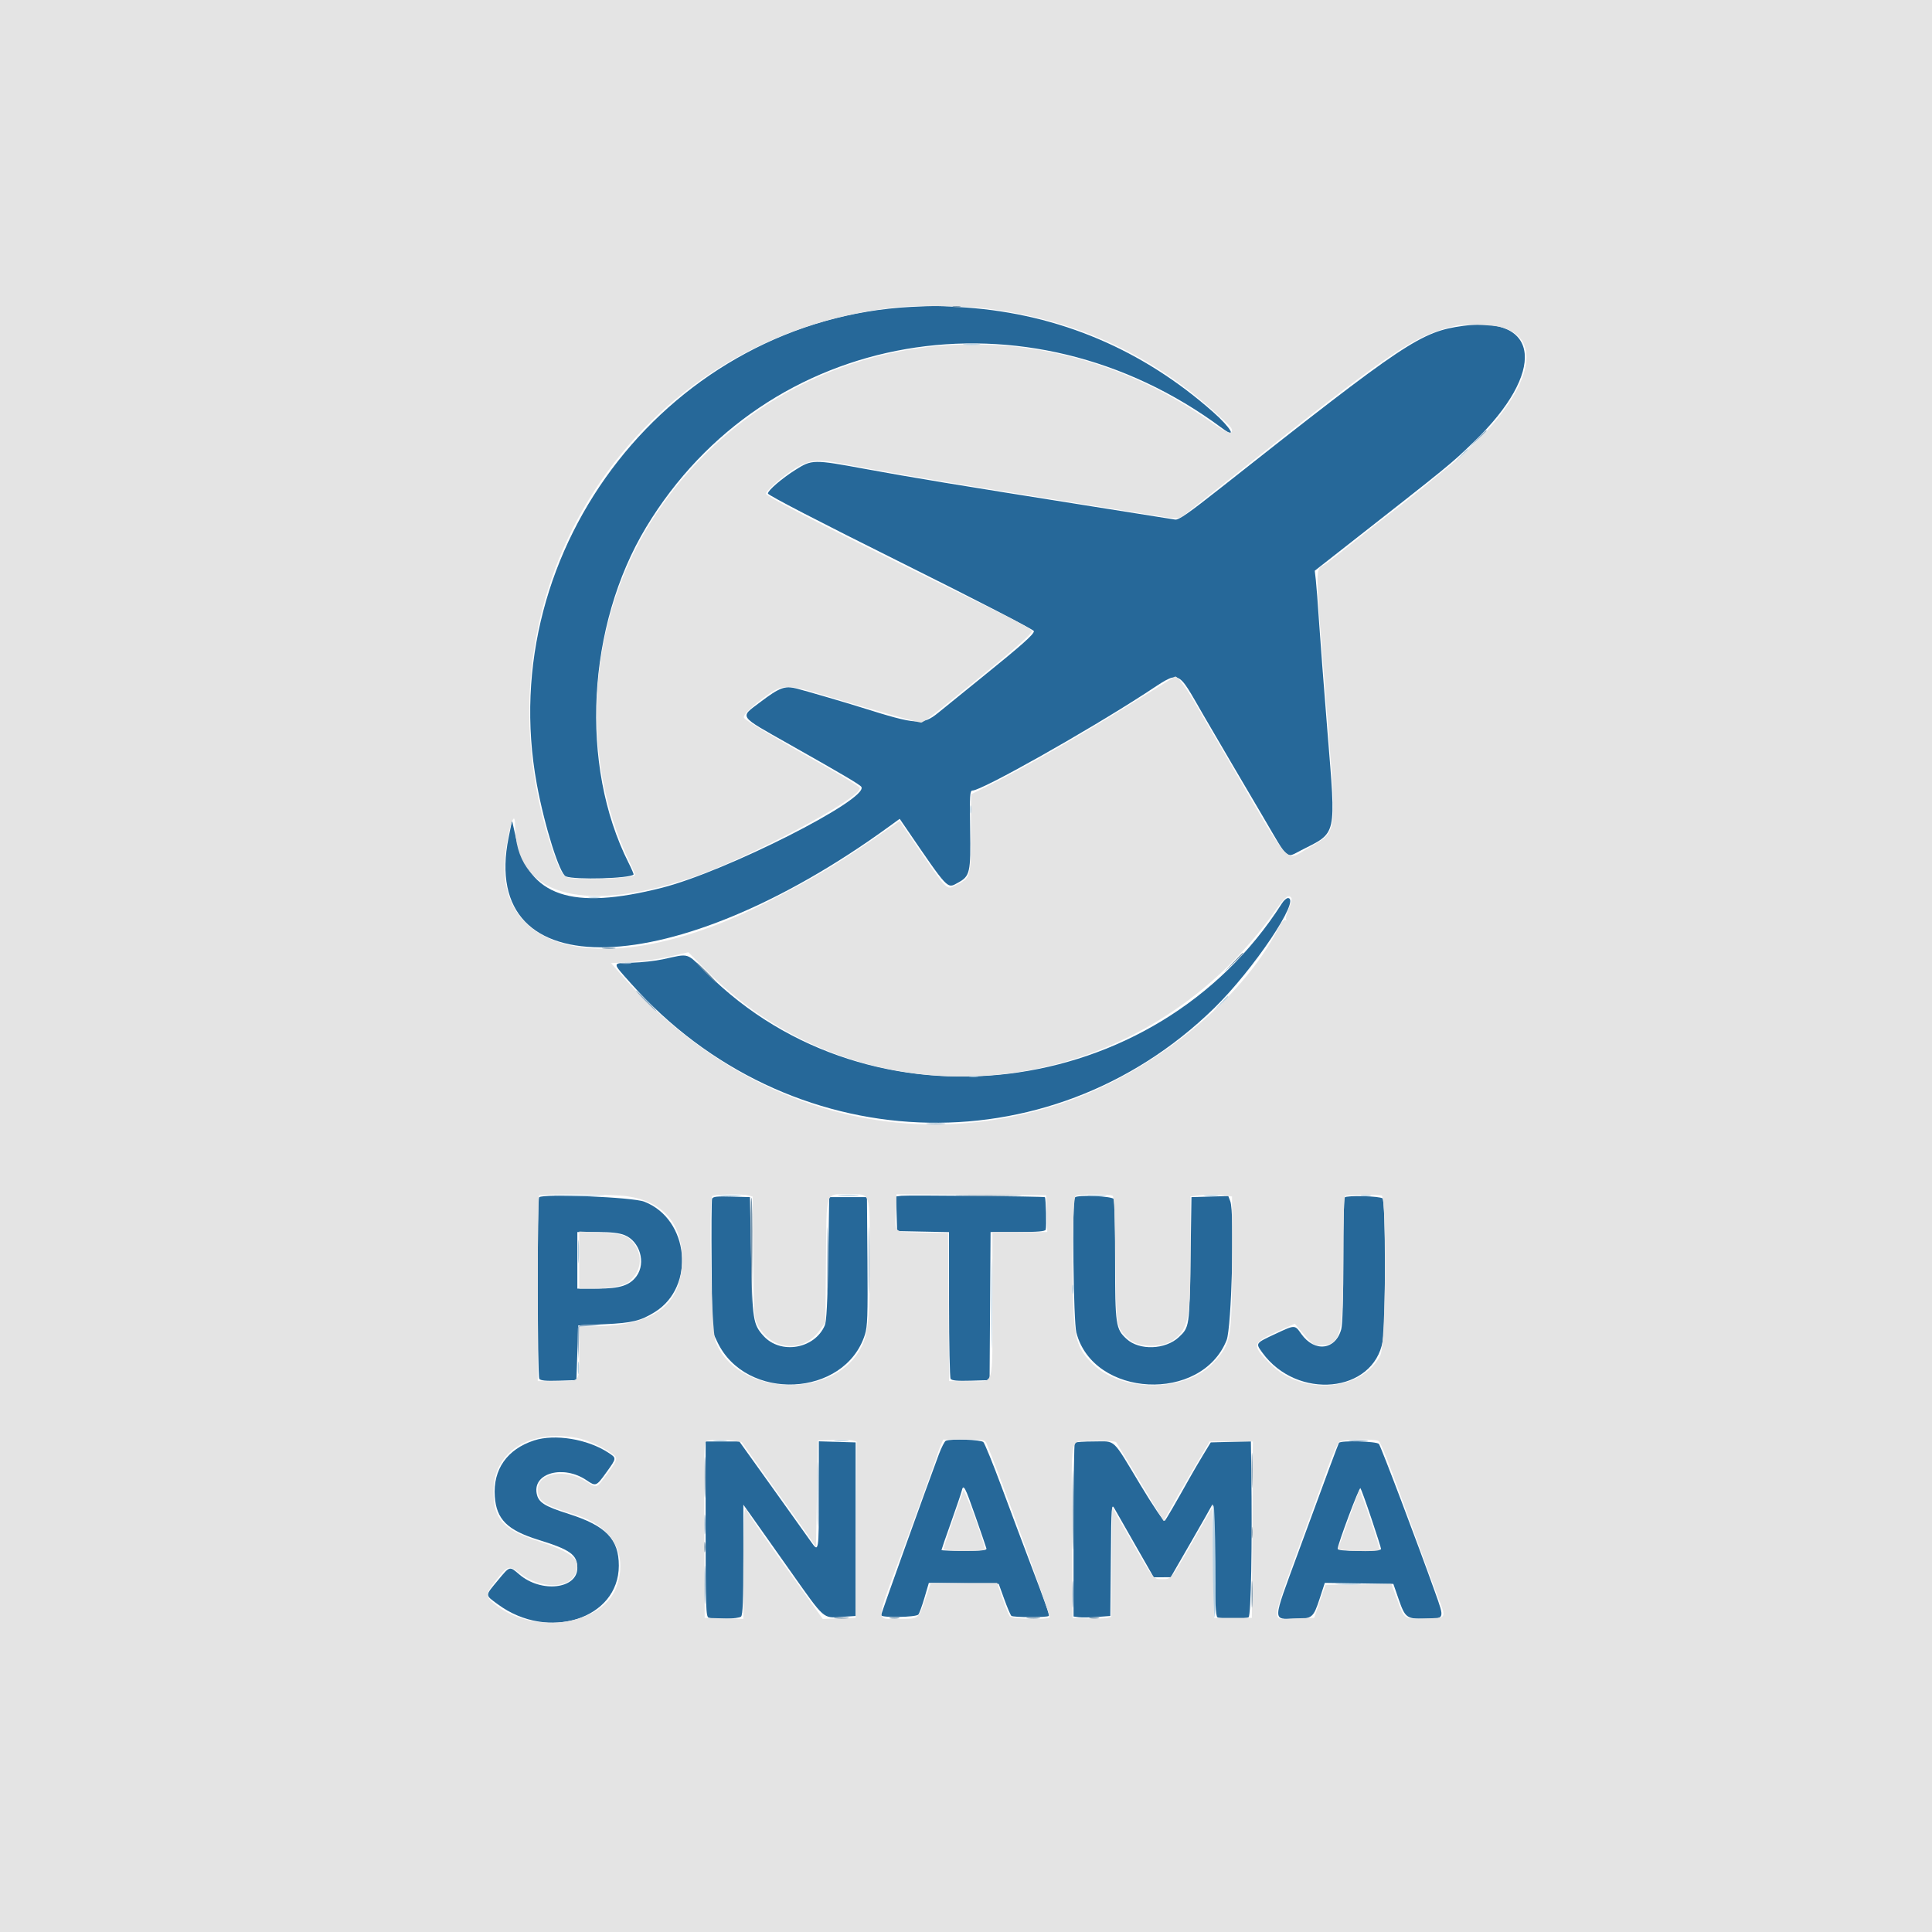 <svg id="svg" version="1.1" xmlns="http://www.w3.org/2000/svg" xmlns:xlink="http://www.w3.org/1999/xlink" width="400" height="400" viewBox="0, 0, 400,400"><g id="svgg"><path id="path0" d="M188.672 63.537 C 139.110 66.101,102.106 113.236,111.131 162.305 C 112.733 171.013,115.864 180.958,117.161 181.457 C 119.093 182.199,130.353 181.886,131.172 181.067 C 131.243 180.996,130.776 179.898,130.134 178.627 C 119.968 158.488,121.488 129.531,133.780 109.154 C 158.582 68.041,212.770 58.725,253.023 88.653 C 256.257 91.057,254.884 88.596,251.148 85.292 C 236.510 72.346,219.294 65.060,200.067 63.673 C 194.957 63.305,193.497 63.287,188.672 63.537 M302.930 67.467 C 294.129 68.684,291.138 70.683,252.685 101.051 C 246.127 106.230,244.029 107.689,243.310 107.575 C 242.800 107.493,235.176 106.283,226.367 104.884 C 197.413 100.288,188.871 98.878,179.096 97.081 C 168.354 95.107,168.114 95.111,164.642 97.306 C 161.858 99.066,158.984 101.543,158.984 102.182 C 158.984 102.515,169.719 108.074,186.523 116.442 C 201.955 124.126,214.063 130.380,214.063 130.667 C 214.063 131.332,211.671 133.461,203.484 140.085 C 199.797 143.067,195.647 146.431,194.263 147.559 C 191.052 150.173,189.803 150.087,178.320 146.467 C 175.161 145.471,166.758 143.015,164.943 142.557 C 162.468 141.933,161.410 142.330,157.342 145.409 C 153.103 148.618,152.705 148.050,163.442 154.115 C 174.667 160.456,178.051 162.455,178.335 162.914 C 179.906 165.456,150.257 180.456,137.037 183.807 C 118.301 188.557,109.534 185.572,106.827 173.523 L 106.013 169.898 105.301 173.409 C 98.959 204.645,139.593 203.475,184.054 171.142 L 186.271 169.529 187.407 171.190 C 196.457 184.431,196.058 184.006,198.286 182.789 C 200.845 181.391,200.996 180.734,200.855 171.582 C 200.747 164.582,200.804 163.672,201.350 163.672 C 203.251 163.672,224.678 151.622,237.085 143.577 C 244.583 138.715,243.496 138.306,249.199 148.132 C 251.229 151.630,253.879 156.162,255.087 158.203 C 256.296 160.244,259.190 165.166,261.520 169.141 C 266.944 178.395,266.138 177.687,269.381 176.045 C 276.873 172.252,276.609 173.438,274.842 151.544 C 274.089 142.208,273.288 131.758,273.064 128.320 C 272.839 124.883,272.554 121.191,272.431 120.117 L 272.207 118.164 277.412 114.085 C 300.833 95.729,300.264 96.193,305.210 91.419 C 320.099 77.045,318.976 65.248,302.930 67.467 M265.423 187.012 C 239.321 228.094,180.216 235.251,146.329 201.432 C 142.002 197.113,142.895 197.390,137.232 198.613 C 135.688 198.946,132.834 199.263,130.889 199.316 C 126.610 199.435,126.631 199.126,130.596 203.578 C 163.004 239.978,217.055 242.279,251.385 208.719 C 259.560 200.728,269.468 185.938,266.646 185.938 C 266.349 185.938,265.798 186.421,265.423 187.012 M186.607 247.573 L 185.518 247.711 185.630 251.297 L 185.742 254.883 191.113 254.991 L 196.484 255.100 196.490 270.031 C 196.494 278.242,196.640 285.187,196.816 285.464 C 197.049 285.833,198.173 285.937,201.009 285.855 L 204.883 285.742 204.985 270.410 L 205.087 255.078 210.705 255.078 C 214.844 255.078,216.369 254.950,216.499 254.590 C 216.689 254.067,216.541 248.040,216.335 247.862 C 216.140 247.694,187.825 247.420,186.607 247.573 M111.618 247.888 C 111.220 248.285,111.261 284.837,111.660 285.465 C 111.893 285.832,112.978 285.938,115.658 285.855 L 119.336 285.742 119.531 280.078 L 119.727 274.414 125.195 274.164 C 130.863 273.906,132.637 273.475,135.587 271.641 C 144.039 266.387,142.701 252.425,133.398 248.794 C 131.004 247.860,112.419 247.086,111.618 247.888 M147.431 248.181 C 147.314 248.485,147.273 254.775,147.340 262.160 L 147.461 275.586 148.490 277.781 C 154.363 290.305,174.896 289.343,179.065 276.348 C 179.607 274.660,179.683 272.462,179.595 261.114 L 179.492 247.852 175.586 247.852 L 171.680 247.852 171.474 260.547 C 171.326 269.640,171.125 273.575,170.764 274.414 C 168.670 279.287,161.606 280.494,158.072 276.582 C 155.908 274.187,155.766 273.264,155.508 259.961 L 155.273 247.852 151.458 247.740 C 148.453 247.652,147.598 247.745,147.431 248.181 M222.526 247.917 C 221.953 248.490,222.240 273.567,222.847 275.894 C 226.360 289.385,248.757 290.512,253.957 277.460 C 254.989 274.871,255.619 251.083,254.719 248.716 L 254.305 247.628 250.493 247.740 L 246.680 247.852 246.484 260.742 C 246.274 274.630,246.247 274.808,244.075 276.837 C 241.274 279.452,235.892 279.642,233.249 277.220 C 231.000 275.159,230.877 274.323,230.868 261.067 C 230.863 254.371,230.753 248.614,230.622 248.274 C 230.377 247.634,223.129 247.314,222.526 247.917 M278.385 247.917 C 278.242 248.060,278.124 253.905,278.123 260.905 C 278.121 268.870,277.961 274.218,277.695 275.195 C 276.513 279.533,272.152 280.042,269.408 276.164 C 268.065 274.265,268.138 274.265,264.116 276.142 C 259.885 278.116,259.918 278.069,261.338 280.030 C 268.539 289.971,284.401 288.443,286.284 277.626 C 286.907 274.053,286.877 248.752,286.250 248.125 C 285.751 247.626,278.859 247.444,278.385 247.917 M129.300 255.711 C 132.478 256.982,133.788 261.449,131.791 264.206 C 130.393 266.137,128.334 266.797,123.705 266.797 L 119.531 266.797 119.531 260.938 L 119.531 255.078 123.625 255.078 C 126.487 255.078,128.194 255.268,129.300 255.711 M110.593 298.221 C 104.997 300.036,102.045 304.237,102.441 309.826 C 102.776 314.569,105.049 316.824,111.501 318.814 C 118.074 320.841,119.531 321.896,119.531 324.623 C 119.531 328.999,112.052 329.849,107.538 325.985 C 105.464 324.210,105.583 324.178,103.101 327.172 C 100.359 330.479,100.358 330.159,103.109 332.184 C 113.524 339.851,128.105 335.177,128.121 324.166 C 128.129 318.657,125.451 315.891,117.737 313.440 C 112.659 311.827,111.460 311.059,111.110 309.197 C 110.313 304.944,116.693 303.247,121.414 306.455 C 123.370 307.783,123.448 307.753,125.515 304.880 C 127.715 301.821,127.708 301.903,125.879 300.714 C 121.603 297.934,114.867 296.835,110.593 298.221 M195.826 298.297 C 195.571 298.401,194.921 299.662,194.381 301.098 C 191.821 307.917,182.422 334.097,182.422 334.411 C 182.422 334.977,189.680 334.852,190.137 334.277 C 190.350 334.009,190.926 332.423,191.416 330.753 L 192.306 327.718 199.542 327.824 L 206.777 327.930 207.906 331.055 C 208.527 332.773,209.194 334.341,209.387 334.538 C 209.729 334.885,216.783 334.910,217.128 334.565 C 217.321 334.371,216.580 332.263,213.076 323.047 C 211.728 319.502,209.161 312.662,207.371 307.848 C 205.581 303.033,203.881 298.858,203.593 298.570 C 203.083 298.061,196.937 297.845,195.826 298.297 M146.094 316.560 C 146.094 332.725,146.160 334.708,146.712 334.919 C 147.838 335.351,152.950 335.175,153.438 334.687 C 153.781 334.344,153.906 331.177,153.906 322.874 L 153.906 311.528 155.843 314.260 C 156.908 315.763,160.513 320.859,163.852 325.586 C 170.770 335.376,170.374 335.026,174.243 334.766 L 177.148 334.570 177.148 316.602 L 177.148 298.633 173.340 298.521 L 169.531 298.409 169.531 309.556 C 169.531 321.363,169.511 321.482,167.930 319.223 C 167.372 318.426,163.801 313.423,159.993 308.105 L 153.071 298.438 149.582 298.438 L 146.094 298.438 146.094 316.560 M222.526 298.698 C 222.383 298.841,222.266 306.995,222.266 316.818 L 222.266 334.677 223.340 334.827 C 223.931 334.909,225.645 334.885,227.148 334.774 L 229.883 334.570 229.986 322.869 C 230.087 311.532,230.111 311.205,230.768 312.376 C 231.140 313.041,233.115 316.504,235.156 320.072 L 238.867 326.558 240.625 326.555 L 242.383 326.553 246.484 319.447 C 248.740 315.539,250.762 311.982,250.977 311.542 C 251.248 310.986,251.399 314.368,251.471 322.637 C 251.548 331.556,251.695 334.608,252.057 334.838 C 252.693 335.242,257.867 335.233,258.508 334.827 C 259.009 334.509,259.280 319.750,259.067 304.381 L 258.984 298.411 254.828 298.522 L 250.671 298.633 249.152 301.132 C 248.317 302.507,247.131 304.529,246.516 305.624 C 243.185 311.567,241.430 314.586,241.133 314.882 C 240.951 315.065,238.712 311.747,236.158 307.509 C 230.141 297.524,231.107 298.438,226.567 298.438 C 224.488 298.438,222.669 298.555,222.526 298.698 M277.211 298.730 C 277.055 298.985,274.619 305.543,268.757 321.484 C 263.352 336.186,263.397 335.156,268.164 335.156 C 271.659 335.156,271.931 334.931,273.233 330.948 L 274.289 327.717 281.383 327.823 L 288.477 327.930 289.562 331.055 C 290.911 334.934,291.202 335.158,294.899 335.150 C 299.182 335.142,299.121 335.292,297.116 329.659 C 293.592 319.756,285.904 299.454,285.489 298.954 C 285.021 298.390,277.542 298.188,277.211 298.730 M201.953 313.958 C 203.135 317.338,204.158 320.326,204.228 320.598 C 204.325 320.978,203.253 321.094,199.638 321.094 C 197.044 321.094,194.922 321.015,194.922 320.919 C 194.922 320.823,195.818 318.230,196.913 315.158 C 198.008 312.085,198.995 309.175,199.107 308.691 C 199.465 307.142,199.764 307.696,201.953 313.958 M283.928 314.376 C 285.033 317.663,285.938 320.520,285.938 320.724 C 285.938 320.935,284.015 321.094,281.445 321.094 C 278.372 321.094,276.953 320.955,276.953 320.653 C 276.953 319.728,281.419 307.827,281.662 308.106 C 281.803 308.267,282.822 311.088,283.928 314.376 " stroke="none" fill="#266899" fill-rule="evenodd"></path><path id="path1" d="M0.000 200.000 L 0.000 400.000 200.000 400.000 L 400.000 400.000 400.000 200.000 L 400.000 0.000 200.000 0.000 L 0.000 0.000 0.000 200.000 M204.281 63.881 C 223.788 66.296,240.112 74.152,254.374 87.988 C 254.761 88.364,255.078 88.837,255.078 89.039 C 255.078 90.100,253.926 89.640,250.451 87.190 C 211.979 60.071,161.330 68.486,135.962 106.213 C 121.686 127.444,119.496 156.266,130.453 178.702 C 131.080 179.986,131.513 181.117,131.416 181.214 C 130.743 181.887,119.673 182.263,117.578 181.683 C 116.404 181.359,115.677 179.985,114.048 175.007 C 96.788 122.277,131.392 68.914,186.328 63.540 C 190.194 63.162,199.972 63.347,204.281 63.881 M310.820 67.738 C 321.000 70.448,315.787 83.826,299.414 97.012 C 297.266 98.743,295.420 100.259,295.313 100.382 C 295.205 100.505,294.326 101.212,293.359 101.953 C 292.393 102.694,291.514 103.393,291.406 103.506 C 291.299 103.619,289.717 104.851,287.891 106.244 C 286.064 107.637,282.813 110.187,280.664 111.910 C 278.516 113.634,275.835 115.738,274.707 116.587 C 272.112 118.538,272.094 114.037,274.838 148.828 C 276.754 173.137,276.899 172.115,271.082 175.445 C 265.922 178.400,267.653 180.265,254.353 157.422 C 252.164 153.662,250.208 150.322,250.007 150.000 C 249.806 149.678,248.990 148.271,248.195 146.875 C 245.674 142.451,243.741 139.805,243.240 140.096 C 242.984 140.246,238.906 142.778,234.180 145.724 C 223.041 152.666,210.998 159.551,203.941 163.013 L 201.045 164.433 201.011 172.604 C 200.972 181.777,200.995 181.698,197.897 183.279 C 195.903 184.297,196.349 184.766,188.841 173.752 L 186.259 169.965 184.438 171.236 C 173.740 178.707,169.230 181.441,158.789 186.783 C 127.102 202.995,101.956 198.247,104.661 176.563 C 105.342 171.110,106.641 167.339,106.641 170.816 C 106.641 185.210,120.104 189.319,142.773 181.844 C 154.319 178.037,178.738 165.053,177.995 163.116 C 177.883 162.825,174.747 160.866,171.025 158.765 C 160.084 152.586,154.172 149.053,154.024 148.603 C 153.842 148.048,155.185 146.659,157.819 144.678 C 162.016 141.520,162.537 141.501,171.371 144.166 C 179.980 146.764,190.101 149.610,190.719 149.607 C 190.990 149.606,192.900 148.244,194.964 146.580 C 197.028 144.916,200.455 142.152,202.581 140.437 C 209.601 134.773,213.672 131.188,213.672 130.670 C 213.672 130.388,211.079 128.889,207.910 127.338 C 175.329 111.389,158.594 102.867,158.594 102.226 C 158.594 101.581,162.122 98.507,164.608 96.986 C 167.558 95.181,169.412 95.006,174.623 96.041 C 179.891 97.088,194.277 99.562,205.469 101.346 C 210.303 102.117,215.313 102.920,216.602 103.131 C 217.891 103.342,222.197 104.032,226.172 104.665 C 230.146 105.298,235.733 106.190,238.586 106.648 C 244.381 107.576,243.945 107.605,245.747 106.178 C 246.475 105.601,250.674 102.272,255.078 98.780 C 288.398 72.366,292.662 69.481,301.367 67.460 C 303.095 67.058,308.912 67.229,310.820 67.738 M267.380 185.933 C 267.511 186.145,267.259 187.131,266.820 188.124 C 266.381 189.117,266.136 190.112,266.274 190.337 C 266.419 190.571,266.340 190.630,266.090 190.476 C 265.822 190.310,265.249 191.004,264.608 192.271 C 257.087 207.141,238.307 222.283,219.708 228.474 C 186.868 239.404,152.727 229.339,128.399 201.555 L 126.524 199.414 130.547 199.195 C 132.760 199.074,136.357 198.567,138.541 198.066 L 142.512 197.157 145.963 200.648 C 179.732 234.807,236.008 228.793,264.428 187.988 C 266.055 185.653,266.860 185.092,267.380 185.933 M129.796 247.664 C 137.274 248.745,141.214 253.260,141.208 260.742 C 141.201 270.308,135.382 274.589,122.363 274.606 L 119.922 274.609 119.922 279.656 C 119.922 286.398,120.254 285.938,115.388 285.938 L 111.328 285.938 111.328 266.862 C 111.328 256.370,111.445 247.669,111.589 247.526 C 111.993 247.122,126.825 247.234,129.796 247.664 M154.961 247.507 L 155.820 247.737 155.937 260.294 C 156.050 272.297,156.092 272.921,156.898 274.414 C 159.723 279.650,166.357 280.167,169.727 275.415 L 170.898 273.762 171.009 261.002 C 171.139 246.132,170.757 247.266,175.633 247.266 C 180.396 247.266,180.079 246.334,180.075 260.282 C 180.072 273.015,179.788 276.010,178.305 278.937 C 172.715 289.968,152.407 289.104,148.123 277.653 C 147.293 275.435,146.703 248.882,147.456 247.664 C 147.718 247.240,153.515 247.119,154.961 247.507 M216.713 251.270 L 216.825 255.078 211.147 255.078 L 205.469 255.078 205.463 269.629 C 205.457 287.782,205.991 285.938,200.740 285.938 L 196.493 285.938 196.391 270.605 L 196.289 255.273 190.945 255.165 C 184.798 255.040,185.289 255.455,185.478 250.538 L 185.605 247.257 201.103 247.359 L 216.602 247.461 216.713 251.270 M230.346 247.572 C 230.685 247.787,230.843 251.352,230.932 260.750 C 231.067 274.887,231.047 274.768,233.667 277.229 C 235.567 279.013,240.642 279.108,242.969 277.402 C 246.077 275.123,246.484 272.991,246.484 258.993 L 246.484 247.712 248.633 247.444 C 249.814 247.296,251.748 247.296,252.930 247.444 L 255.078 247.712 255.078 261.090 C 255.078 277.254,254.908 278.179,251.200 282.163 C 245.541 288.244,232.325 288.362,226.229 282.387 C 223.333 279.548,222.569 277.506,222.295 271.875 C 221.849 262.683,222.095 248.004,222.701 247.620 C 223.362 247.202,229.701 247.162,230.346 247.572 M286.052 247.515 C 287.141 247.833,286.906 278.332,285.797 280.564 C 282.079 288.042,269.630 289.047,263.020 282.403 C 259.123 278.485,259.202 278.065,264.266 275.778 L 268.068 274.060 269.039 275.214 C 271.779 278.469,271.841 278.516,273.388 278.516 C 277.604 278.516,278.125 276.512,278.125 260.313 C 278.125 251.871,278.260 247.676,278.535 247.585 C 279.227 247.354,285.308 247.298,286.052 247.515 M119.922 260.887 L 119.922 266.797 122.832 266.797 C 126.308 266.797,129.198 266.221,130.285 265.312 C 133.037 263.011,133.201 259.401,130.672 256.800 C 129.611 255.708,128.060 255.319,124.121 255.154 L 119.922 254.978 119.922 260.887 M119.362 297.690 C 121.588 298.098,124.955 299.631,126.902 301.122 C 127.983 301.950,127.881 302.243,125.316 305.672 C 123.440 308.182,123.624 308.139,121.199 306.632 C 116.901 303.959,111.328 304.983,111.328 308.444 C 111.328 310.782,112.563 311.596,119.215 313.644 C 126.855 315.996,130.151 321.925,127.573 328.677 C 124.626 336.392,110.891 338.515,102.916 332.488 C 100.377 330.569,100.360 330.133,102.705 327.185 C 105.214 324.032,105.330 323.999,107.646 325.754 C 111.958 329.022,117.802 329.012,119.160 325.736 C 120.348 322.866,118.665 321.453,111.081 318.958 C 104.152 316.678,102.191 314.439,102.175 308.789 C 102.152 300.663,109.541 295.891,119.362 297.690 M151.711 298.296 L 153.531 298.546 157.296 303.863 C 159.367 306.787,161.707 310.059,162.497 311.133 C 163.287 312.207,165.061 314.701,166.439 316.674 L 168.945 320.262 169.141 309.252 L 169.336 298.242 172.460 298.126 C 174.178 298.063,175.981 298.110,176.467 298.232 L 177.351 298.454 177.250 316.708 L 177.148 334.961 173.744 335.074 L 170.339 335.186 169.158 333.511 C 168.509 332.590,166.837 330.254,165.442 328.320 C 159.581 320.193,154.688 313.146,154.688 312.834 C 154.688 312.650,154.512 312.500,154.297 312.500 C 154.045 312.500,153.906 316.541,153.906 323.842 L 153.906 335.184 149.902 335.072 L 145.898 334.961 145.797 316.729 C 145.702 299.605,145.737 298.485,146.383 298.317 C 147.468 298.034,149.731 298.025,151.711 298.296 M204.290 298.926 C 207.054 305.539,217.554 334.489,217.324 334.861 C 217.001 335.383,209.511 335.208,209.084 334.668 C 208.871 334.399,208.190 332.730,207.571 330.958 L 206.445 327.736 199.579 327.735 L 192.713 327.734 191.609 330.957 C 190.111 335.331,190.339 335.156,186.108 335.156 C 181.185 335.156,181.107 336.511,186.922 320.898 C 189.665 313.531,194.141 301.177,194.141 300.971 C 194.141 300.853,194.395 300.147,194.707 299.402 L 195.273 298.047 199.598 298.047 C 203.714 298.047,203.941 298.089,204.290 298.926 M231.092 298.590 C 231.187 298.698,238.242 310.392,239.495 312.518 L 240.904 314.909 242.192 312.630 C 242.900 311.377,243.825 309.736,244.248 308.984 C 244.670 308.232,246.238 305.552,247.731 303.027 L 250.446 298.438 254.914 298.438 L 259.383 298.438 259.281 316.699 L 259.180 334.961 255.273 334.961 L 251.367 334.961 251.172 323.527 L 250.977 312.093 246.901 319.230 C 242.389 327.129,242.543 326.941,240.625 326.941 C 238.722 326.941,238.898 327.159,234.360 319.218 L 230.273 312.068 230.170 323.411 L 230.066 334.754 229.192 334.973 C 228.711 335.094,226.912 335.140,225.194 335.077 L 222.070 334.961 221.962 317.578 C 221.830 296.391,221.422 298.498,225.687 298.348 C 228.477 298.251,230.889 298.359,231.092 298.590 M285.414 298.347 C 285.921 298.670,287.435 302.556,292.830 317.383 C 294.862 322.969,297.031 328.857,297.649 330.469 C 299.482 335.242,299.644 334.943,295.152 335.074 C 290.616 335.205,290.832 335.349,289.265 331.152 L 288.062 327.930 281.248 328.029 L 274.433 328.129 273.252 331.545 L 272.070 334.961 268.066 335.072 C 262.929 335.215,262.536 337.815,271.271 313.867 C 272.211 311.289,273.807 306.895,274.816 304.102 C 275.826 301.309,276.929 298.804,277.268 298.535 C 277.941 298.002,284.628 297.847,285.414 298.347 M199.457 308.594 C 198.453 311.258,195.313 320.459,195.313 320.739 C 195.313 320.934,197.246 321.094,199.609 321.094 C 201.973 321.094,203.906 320.961,203.906 320.798 C 203.906 319.613,199.677 308.011,199.457 308.594 M280.488 311.035 C 279.563 313.639,277.353 319.793,277.051 320.605 C 276.868 321.098,285.141 321.369,285.624 320.887 C 285.840 320.670,281.751 308.594,281.461 308.594 C 281.402 308.594,280.964 309.692,280.488 311.035 " stroke="none" fill="#e4e4e4" fill-rule="evenodd"></path><path id="path2" d="M305.649 91.113 L 303.711 93.164 305.762 91.226 C 307.667 89.424,307.992 89.063,307.700 89.063 C 307.638 89.063,306.716 89.985,305.649 91.113 M128.619 199.499 C 129.212 199.589,130.091 199.586,130.572 199.494 C 131.052 199.401,130.566 199.328,129.492 199.330 C 128.418 199.333,128.025 199.409,128.619 199.499 M133.594 207.227 C 134.761 208.408,135.803 209.375,135.911 209.375 C 136.018 209.375,135.151 208.408,133.984 207.227 C 132.817 206.045,131.775 205.078,131.667 205.078 C 131.560 205.078,132.427 206.045,133.594 207.227 M192.090 232.708 C 193.003 232.790,194.497 232.790,195.410 232.708 C 196.323 232.626,195.576 232.558,193.750 232.558 C 191.924 232.558,191.177 232.626,192.090 232.708 M171.266 260.938 C 171.266 267.061,171.320 269.565,171.386 266.504 C 171.452 263.442,171.452 258.433,171.386 255.371 C 171.320 252.310,171.266 254.814,171.266 260.938 M179.860 260.938 C 179.860 267.061,179.914 269.565,179.980 266.504 C 180.046 263.442,180.046 258.433,179.980 255.371 C 179.914 252.310,179.860 254.814,179.860 260.938 M119.697 274.742 C 119.586 275.029,119.557 276.655,119.630 278.355 L 119.765 281.445 119.843 278.047 L 119.922 274.648 122.168 274.507 L 124.414 274.366 122.156 274.293 C 120.575 274.241,119.837 274.376,119.697 274.742 M279.590 298.333 C 280.503 298.415,281.997 298.415,282.910 298.333 C 283.823 298.251,283.076 298.183,281.250 298.183 C 279.424 298.183,278.677 298.251,279.590 298.333 M169.312 309.375 C 169.312 315.283,169.366 317.700,169.433 314.746 C 169.499 311.792,169.499 306.958,169.433 304.004 C 169.366 301.050,169.312 303.467,169.312 309.375 M145.840 315.625 C 145.840 317.451,145.907 318.198,145.989 317.285 C 146.071 316.372,146.071 314.878,145.989 313.965 C 145.907 313.052,145.840 313.799,145.840 315.625 M145.862 328.125 C 145.862 331.670,145.921 333.120,145.994 331.348 C 146.066 329.575,146.066 326.675,145.994 324.902 C 145.921 323.130,145.862 324.580,145.862 328.125 M222.023 330.078 C 222.023 332.549,222.086 333.560,222.164 332.324 C 222.241 331.089,222.241 329.067,222.164 327.832 C 222.086 326.597,222.023 327.607,222.023 330.078 " stroke="none" fill="#8eaec8" fill-rule="evenodd"></path><path id="path3" d="M197.363 63.551 C 197.739 63.649,198.354 63.649,198.730 63.551 C 199.106 63.452,198.799 63.372,198.047 63.372 C 197.295 63.372,196.987 63.452,197.363 63.551 M124.909 196.377 C 125.611 196.464,126.666 196.462,127.253 196.373 C 127.840 196.284,127.266 196.213,125.977 196.215 C 124.688 196.217,124.207 196.290,124.909 196.377 M255.259 199.316 L 253.320 201.367 255.371 199.429 C 257.277 197.628,257.601 197.266,257.310 197.266 C 257.248 197.266,256.325 198.188,255.259 199.316 M146.094 201.367 C 147.261 202.549,148.303 203.516,148.411 203.516 C 148.518 203.516,147.651 202.549,146.484 201.367 C 145.317 200.186,144.275 199.219,144.167 199.219 C 144.060 199.219,144.927 200.186,146.094 201.367 M199.121 247.558 C 202.183 247.624,207.192 247.624,210.254 247.558 C 213.315 247.492,210.811 247.438,204.688 247.438 C 198.564 247.438,196.060 247.492,199.121 247.558 M155.468 258.906 L 155.663 270.117 155.768 259.206 C 155.825 253.204,155.737 248.159,155.573 247.994 C 155.408 247.829,155.361 252.739,155.468 258.906 M259.141 304.492 C 259.141 307.715,259.202 308.981,259.275 307.306 C 259.348 305.632,259.348 302.995,259.274 301.447 C 259.200 299.899,259.140 301.270,259.141 304.492 M145.864 305.859 C 145.864 309.619,145.922 311.157,145.994 309.277 C 146.066 307.397,146.066 304.321,145.994 302.441 C 145.922 300.562,145.864 302.100,145.864 305.859 M222.050 312.695 C 222.050 320.000,222.103 322.933,222.167 319.213 C 222.232 315.493,222.232 309.517,222.167 305.932 C 222.103 302.347,222.050 305.391,222.050 312.695 M259.096 317.383 C 259.099 318.457,259.175 318.850,259.265 318.256 C 259.354 317.663,259.352 316.784,259.259 316.303 C 259.167 315.823,259.093 316.309,259.096 317.383 M145.810 320.313 C 145.810 321.279,145.886 321.675,145.979 321.191 C 146.072 320.708,146.072 319.917,145.979 319.434 C 145.886 318.950,145.810 319.346,145.810 320.313 M259.132 330.078 C 259.132 332.549,259.196 333.560,259.273 332.324 C 259.351 331.089,259.351 329.067,259.273 327.832 C 259.196 326.597,259.132 327.607,259.132 330.078 M172.949 335.048 C 173.647 335.135,174.790 335.135,175.488 335.048 C 176.187 334.962,175.615 334.891,174.219 334.891 C 172.822 334.891,172.251 334.962,172.949 335.048 M184.277 335.041 C 184.761 335.134,185.552 335.134,186.035 335.041 C 186.519 334.948,186.123 334.872,185.156 334.872 C 184.189 334.872,183.794 334.948,184.277 335.041 M212.800 335.049 C 213.502 335.136,214.557 335.134,215.144 335.045 C 215.731 334.956,215.156 334.884,213.867 334.887 C 212.578 334.889,212.098 334.962,212.800 335.049 M225.684 335.041 C 226.167 335.134,226.958 335.134,227.441 335.041 C 227.925 334.948,227.529 334.872,226.563 334.872 C 225.596 334.872,225.200 334.948,225.684 335.041 " stroke="none" fill="#7795ac" fill-rule="evenodd"></path><path id="path4" d="M199.707 71.378 C 200.513 71.463,201.831 71.463,202.637 71.378 C 203.442 71.294,202.783 71.225,201.172 71.225 C 199.561 71.225,198.901 71.294,199.707 71.378 M302.514 94.238 L 301.367 95.508 302.637 94.361 C 303.335 93.729,303.906 93.158,303.906 93.091 C 303.906 92.789,303.584 93.055,302.514 94.238 M200.872 167.578 C 200.872 168.330,200.952 168.638,201.051 168.262 C 201.149 167.886,201.149 167.271,201.051 166.895 C 200.952 166.519,200.872 166.826,200.872 167.578 M121.973 185.827 C 122.563 185.916,123.530 185.916,124.121 185.827 C 124.712 185.737,124.229 185.664,123.047 185.664 C 121.865 185.664,121.382 185.737,121.973 185.827 M252.713 207.715 L 251.367 209.180 252.832 207.834 C 254.195 206.581,254.476 206.250,254.178 206.250 C 254.113 206.250,253.454 206.909,252.713 207.715 M200.684 222.932 C 201.167 223.025,201.958 223.025,202.441 222.932 C 202.925 222.839,202.529 222.763,201.563 222.763 C 200.596 222.763,200.200 222.839,200.684 222.932 M115.723 247.557 C 118.032 247.626,121.812 247.626,124.121 247.557 C 126.431 247.488,124.541 247.432,119.922 247.432 C 115.303 247.432,113.413 247.488,115.723 247.557 M149.316 247.553 C 150.337 247.633,152.007 247.633,153.027 247.553 C 154.048 247.472,153.213 247.406,151.172 247.406 C 149.131 247.406,148.296 247.472,149.316 247.553 M173.938 247.553 C 174.965 247.634,176.547 247.633,177.453 247.551 C 178.360 247.469,177.520 247.403,175.586 247.404 C 173.652 247.405,172.911 247.472,173.938 247.553 M225.694 247.552 C 226.613 247.635,228.019 247.634,228.819 247.550 C 229.619 247.466,228.867 247.398,227.148 247.400 C 225.430 247.401,224.775 247.470,225.694 247.552 M249.512 247.548 C 250.210 247.635,251.353 247.635,252.051 247.548 C 252.749 247.462,252.178 247.391,250.781 247.391 C 249.385 247.391,248.813 247.462,249.512 247.548 M281.934 247.541 C 282.417 247.634,283.208 247.634,283.691 247.541 C 284.175 247.448,283.779 247.372,282.813 247.372 C 281.846 247.372,281.450 247.448,281.934 247.541 M205.256 269.922 C 205.256 278.193,205.307 281.577,205.371 277.441 C 205.434 273.306,205.434 266.538,205.371 262.402 C 205.307 258.267,205.256 261.650,205.256 269.922 M119.674 259.180 C 119.675 261.328,119.741 262.157,119.820 261.022 C 119.899 259.887,119.898 258.129,119.818 257.116 C 119.738 256.103,119.673 257.031,119.674 259.180 M221.974 266.992 C 221.978 267.852,222.058 268.157,222.151 267.671 C 222.245 267.185,222.241 266.482,222.143 266.109 C 222.046 265.735,221.969 266.133,221.974 266.992 M119.648 283.203 C 119.648 284.385,119.722 284.868,119.811 284.277 C 119.901 283.687,119.901 282.720,119.811 282.129 C 119.722 281.538,119.648 282.021,119.648 283.203 M147.956 298.330 C 148.658 298.417,149.713 298.415,150.300 298.326 C 150.887 298.237,150.313 298.166,149.023 298.168 C 147.734 298.170,147.254 298.243,147.956 298.330 M172.949 298.329 C 173.647 298.416,174.790 298.416,175.488 298.329 C 176.187 298.243,175.615 298.172,174.219 298.172 C 172.822 298.172,172.251 298.243,172.949 298.329 M251.086 323.137 C 251.146 329.417,251.322 334.682,251.477 334.836 C 251.631 334.991,251.709 329.853,251.649 323.418 C 251.589 316.984,251.413 311.719,251.258 311.719 C 251.103 311.718,251.026 316.857,251.086 323.137 M277.065 328.023 C 278.308 328.101,280.242 328.101,281.362 328.022 C 282.482 327.943,281.465 327.880,279.102 327.880 C 276.738 327.881,275.822 327.946,277.065 328.023 " stroke="none" fill="#b4d0e3" fill-rule="evenodd"></path></g></svg>